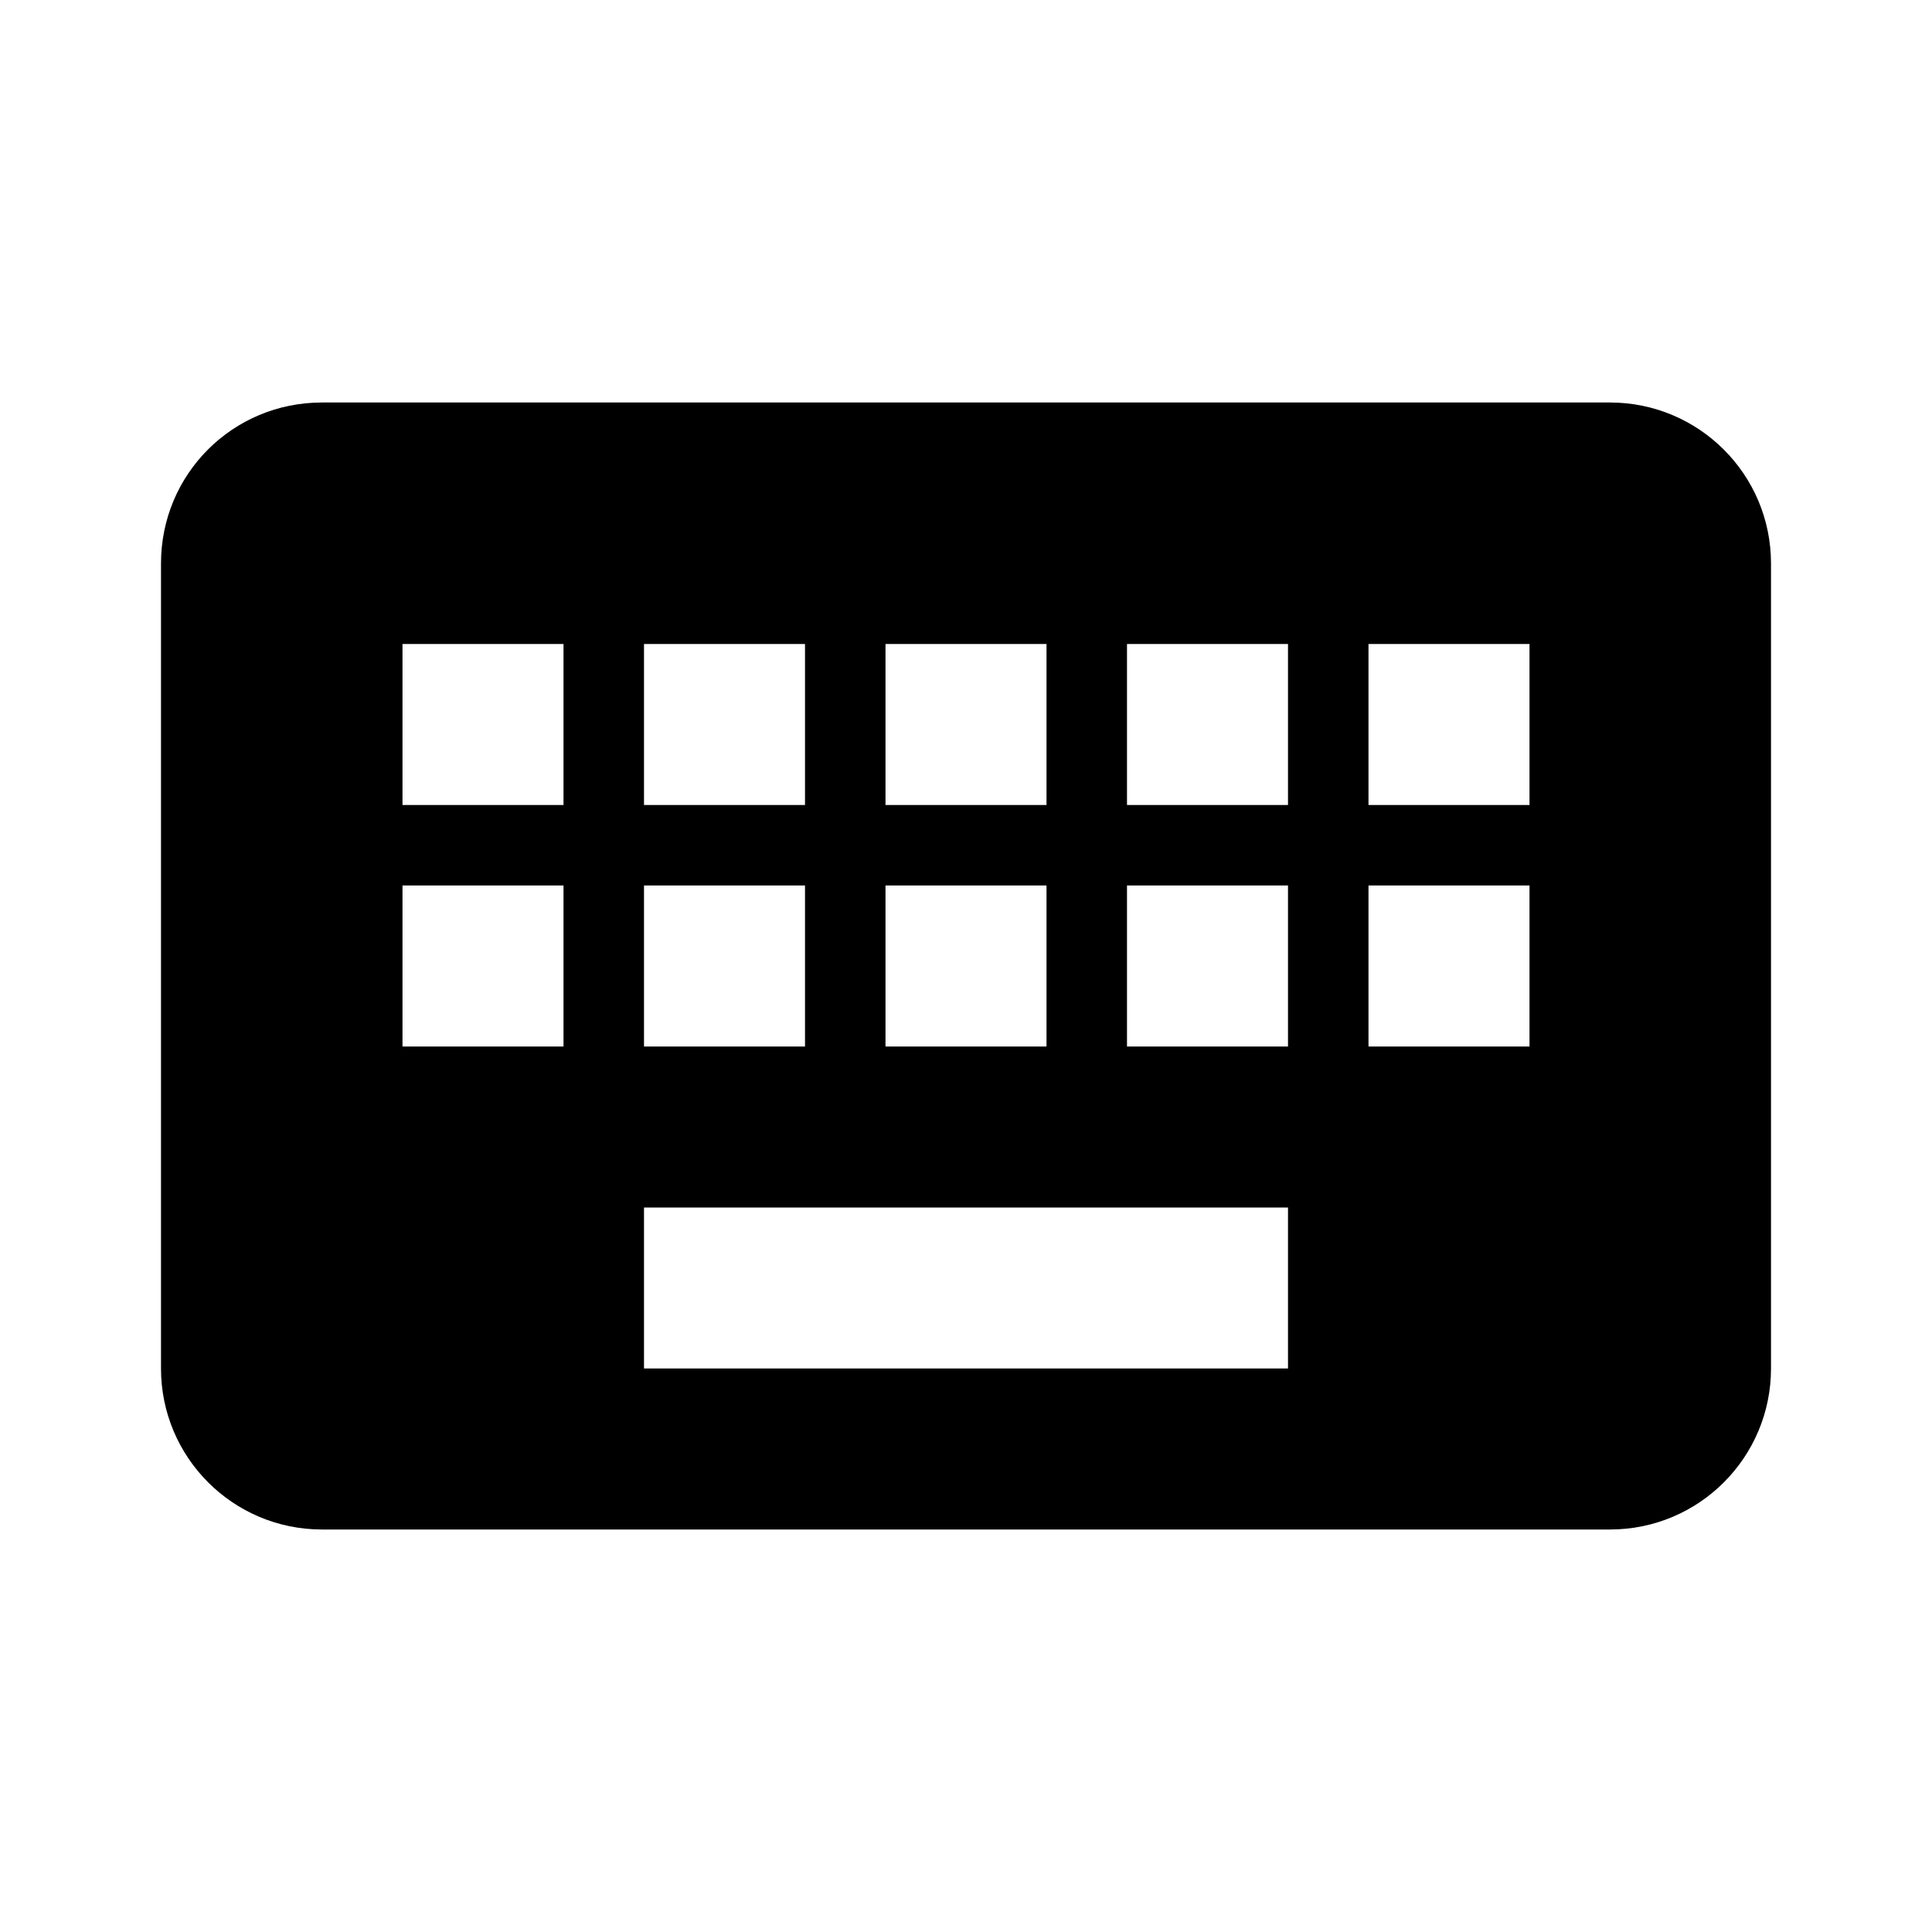 <?xml version="1.0" encoding="UTF-8"?>
<svg width="24px" height="24px" viewBox="0 0 24 24" version="1.1" xmlns="http://www.w3.org/2000/svg" xmlns:xlink="http://www.w3.org/1999/xlink">
    <title>icon/material/keyboard</title>
    <g id="icon/material/keyboard" stroke="none" stroke-width="1" fill="none" fill-rule="evenodd">
        <rect id="ViewBox" fill-rule="nonzero" x="0" y="0" width="24" height="24"></rect>
        <path d="M19,10 L17,10 L17,8 L19,8 M19,13 L17,13 L17,11 L19,11 M16,10 L14,10 L14,8 L16,8 M16,13 L14,13 L14,11 L16,11 M16,17 L8,17 L8,15 L16,15 M7,10 L5,10 L5,8 L7,8 M7,13 L5,13 L5,11 L7,11 M8,11 L10,11 L10,13 L8,13 M8,8 L10,8 L10,10 L8,10 M11,11 L13,11 L13,13 L11,13 M11,8 L13,8 L13,10 L11,10 M20,5 L4,5 C2.89,5 2,5.89 2,7 L2,17 C2,18.105 2.895,19 4,19 L20,19 C21.105,19 22,18.105 22,17 L22,7 C22,5.89 21.1,5 20,5 Z" id="mdi:keyboard" fill="#000000" fill-rule="nonzero"></path>
    </g>
</svg>